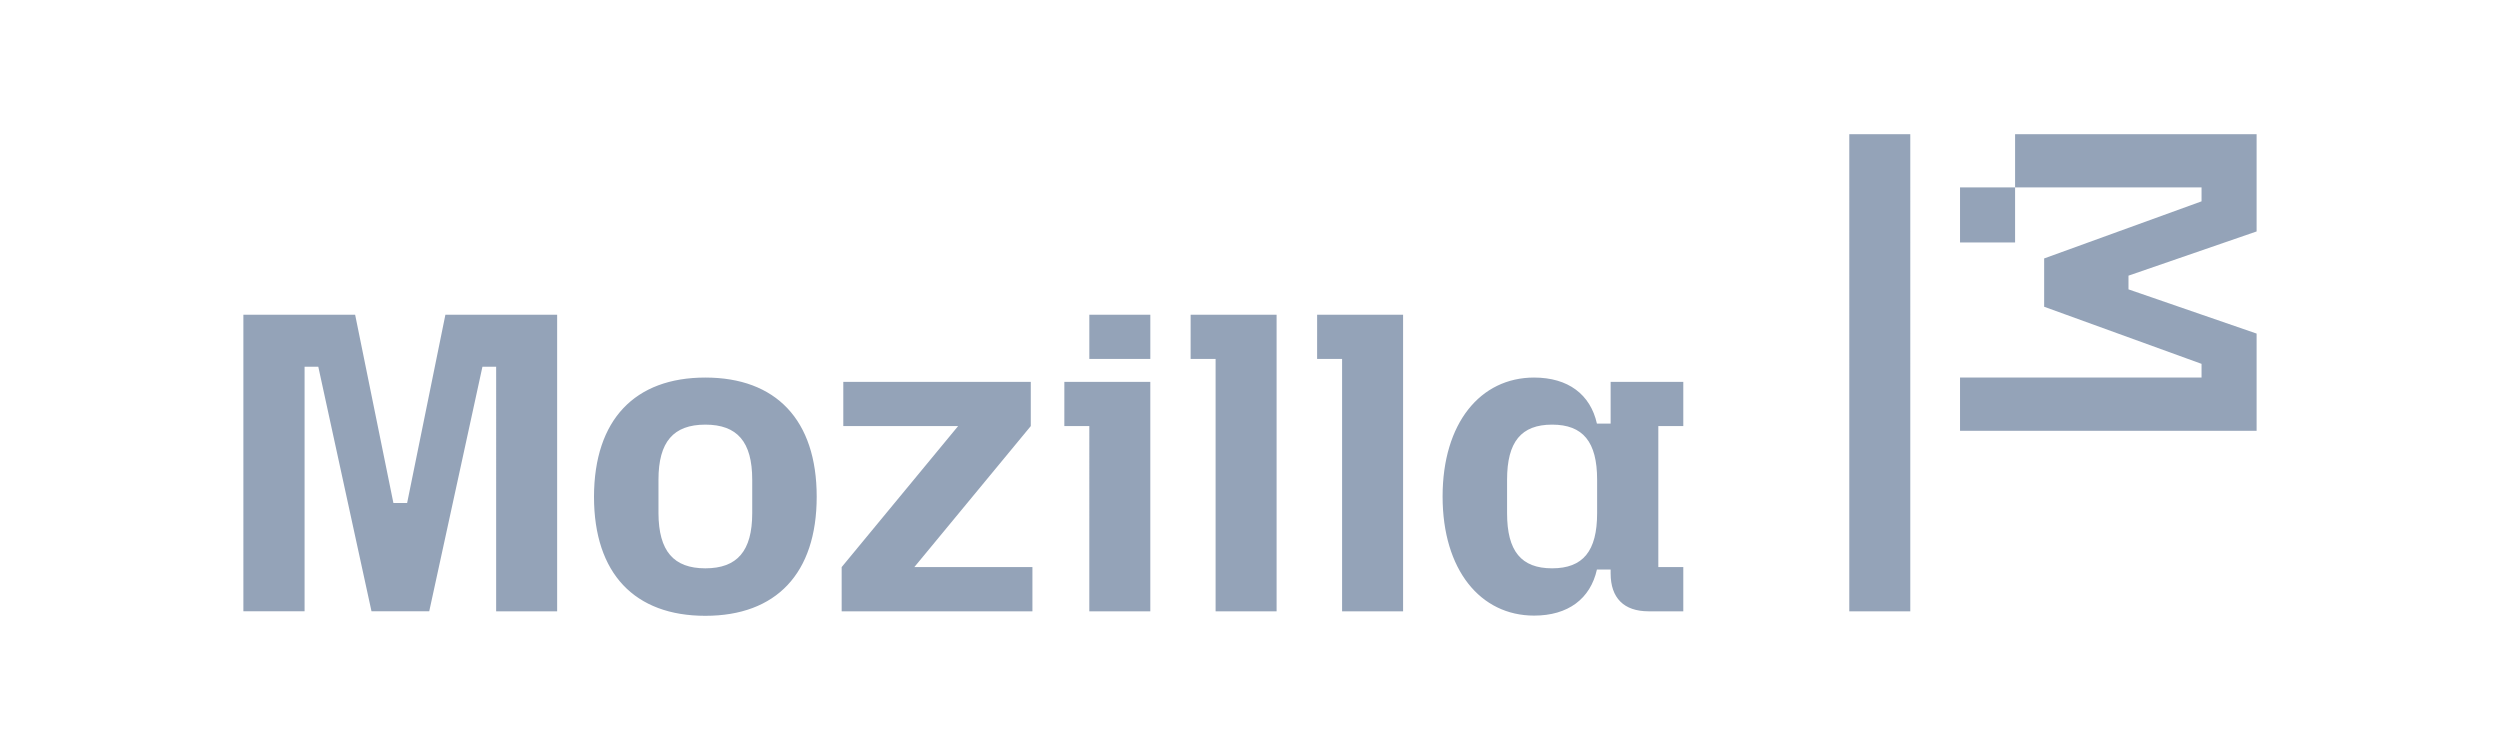 <svg xmlns="http://www.w3.org/2000/svg" width="200" height="60"><path d="M28.411 25.178l3.062 15.064h1.097l3.062-15.064h8.94v23.727h-4.88V29.337h-1.097l-4.257 19.567h-4.618l-4.257-19.567h-1.097v19.567h-4.896V25.178zm28.017 5.027c5.633 0 8.908 3.373 8.908 9.53s-3.259 9.53-8.908 9.53-8.908-3.373-8.908-9.53c.016-6.173 3.275-9.53 8.908-9.53zm0 15.261c2.538 0 3.75-1.375 3.75-4.405v-2.685c0-3.029-1.195-4.405-3.75-4.405s-3.75 1.375-3.75 4.405v2.685c.016 3.029 1.212 4.405 3.75 4.405zm10.905-.098l9.317-11.282h-9.186v-3.537h14.999v3.537l-9.317 11.282h9.448v3.537H67.333zm17.815-14.819h6.877v18.356h-4.88V34.085h-1.998zm1.998-5.371h4.88v3.537h-4.88zm8.105 0h6.877v23.727h-4.88v-20.19h-1.998zm10.119 0h6.877v23.727h-4.88v-20.19h-1.998zm17.357 5.027c2.718 0 4.503 1.343 5.027 3.684h1.097v-3.34h5.813v3.537h-1.998v11.282h1.998v3.537h-2.784c-1.965 0-3.029-1.064-3.029-3.029v-.311h-1.097c-.524 2.342-2.309 3.684-5.027 3.684-4.29 0-7.319-3.651-7.319-9.53s3.029-9.514 7.319-9.514zm1.441 15.261c2.473 0 3.602-1.375 3.602-4.405v-2.685c0-3.029-1.13-4.405-3.602-4.405s-3.602 1.375-3.602 4.405v2.685c0 3.029 1.13 4.405 3.602 4.405zm28.655 3.439h-4.88V10.736h4.88zm3.979-18.7h19.322v-1.097l-12.592-4.568v-3.864l12.592-4.568v-1.113h-14.917v-4.257h19.322v7.778l-10.25 3.537v1.097l10.25 3.537v7.778h-23.727zm0-15.212h4.405v4.405h-4.405z" fill="#94a3b8"/></svg>